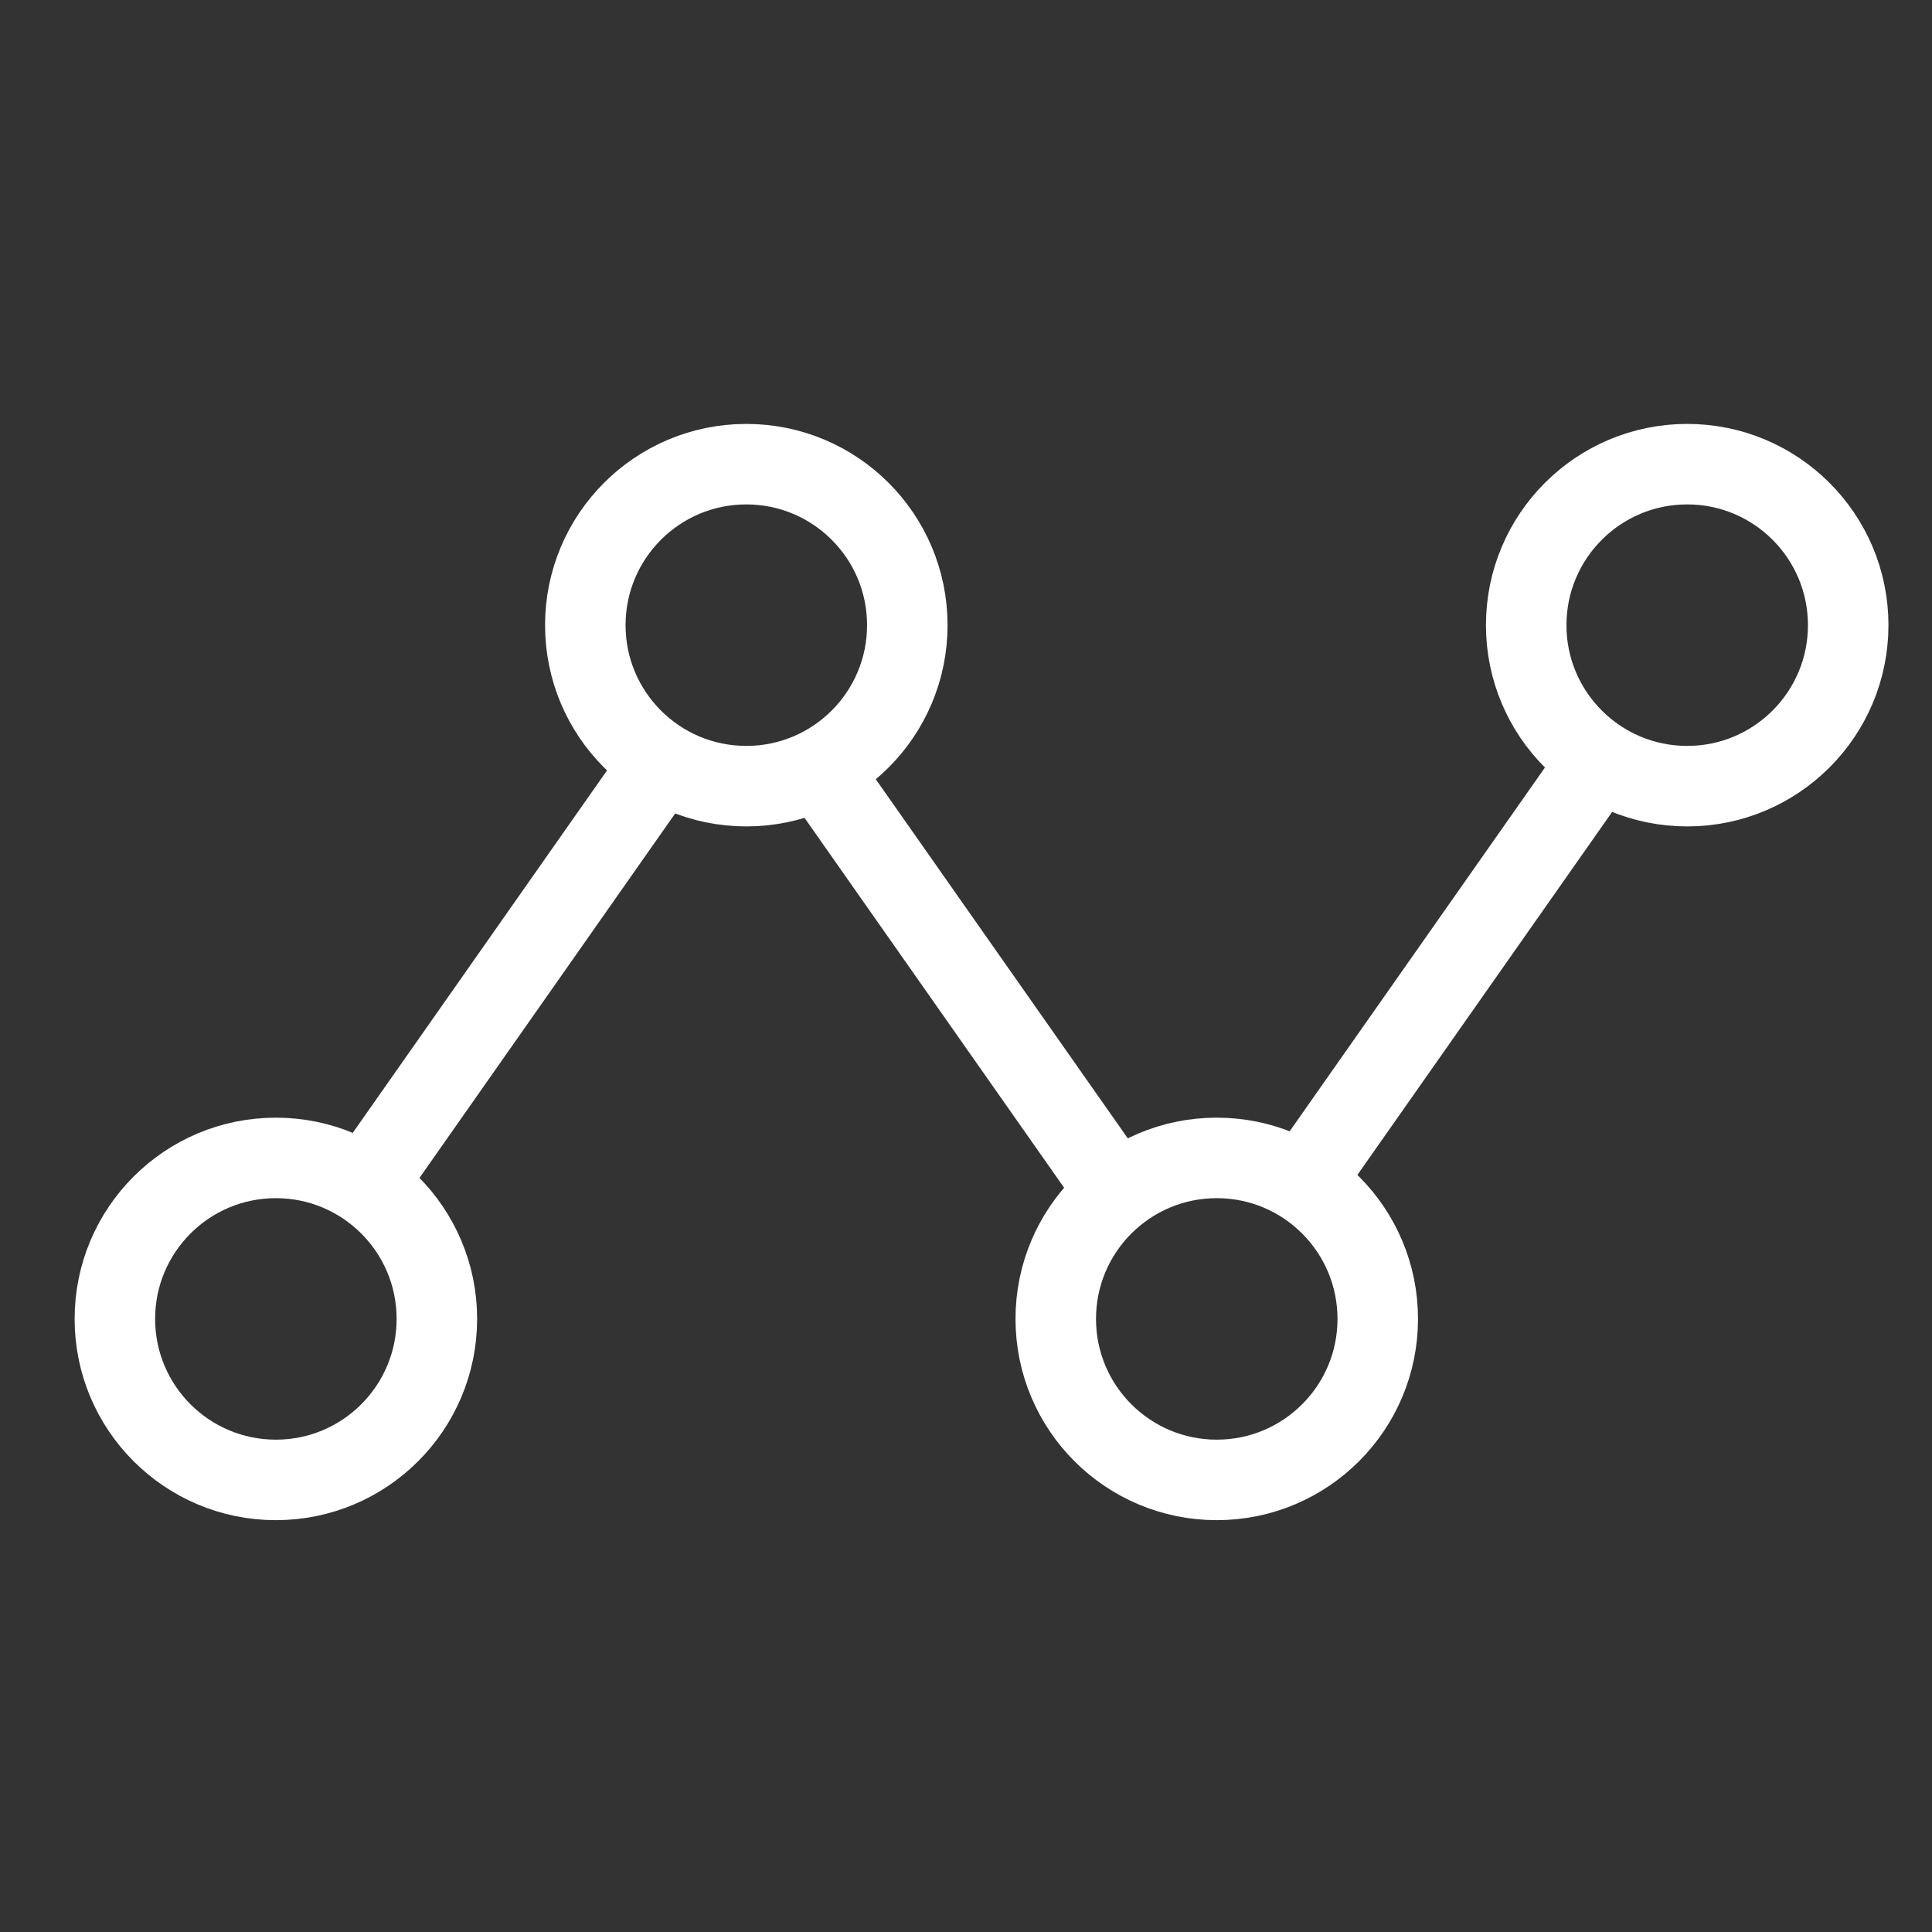 <svg width="24" height="24" viewBox="0 0 24 24" fill="none" xmlns="http://www.w3.org/2000/svg">
<rect x="0" y="0" width="24" height="24" fill="#333333" stroke="none"/>
<circle r="2" transform="matrix(-1 0 0 1 20.959 7.766)" stroke="white"/>
<circle r="2" transform="matrix(-1 0 0 1 15.115 16.384)" stroke="white"/>
<path d="M19.688 9.698L16.344 14.463" stroke="white" stroke-linecap="round"/>
<path d="M8.062 9.698L4.719 14.463" stroke="white" stroke-linecap="round"/>
<path d="M10.281 9.698L13.625 14.463" stroke="white" stroke-linecap="round"/>
<circle r="2" transform="matrix(-1 0 0 1 9.271 7.766)" stroke="white"/>
<circle r="2" transform="matrix(-1 0 0 1 3.427 16.384)" stroke="white"/>
</svg>
